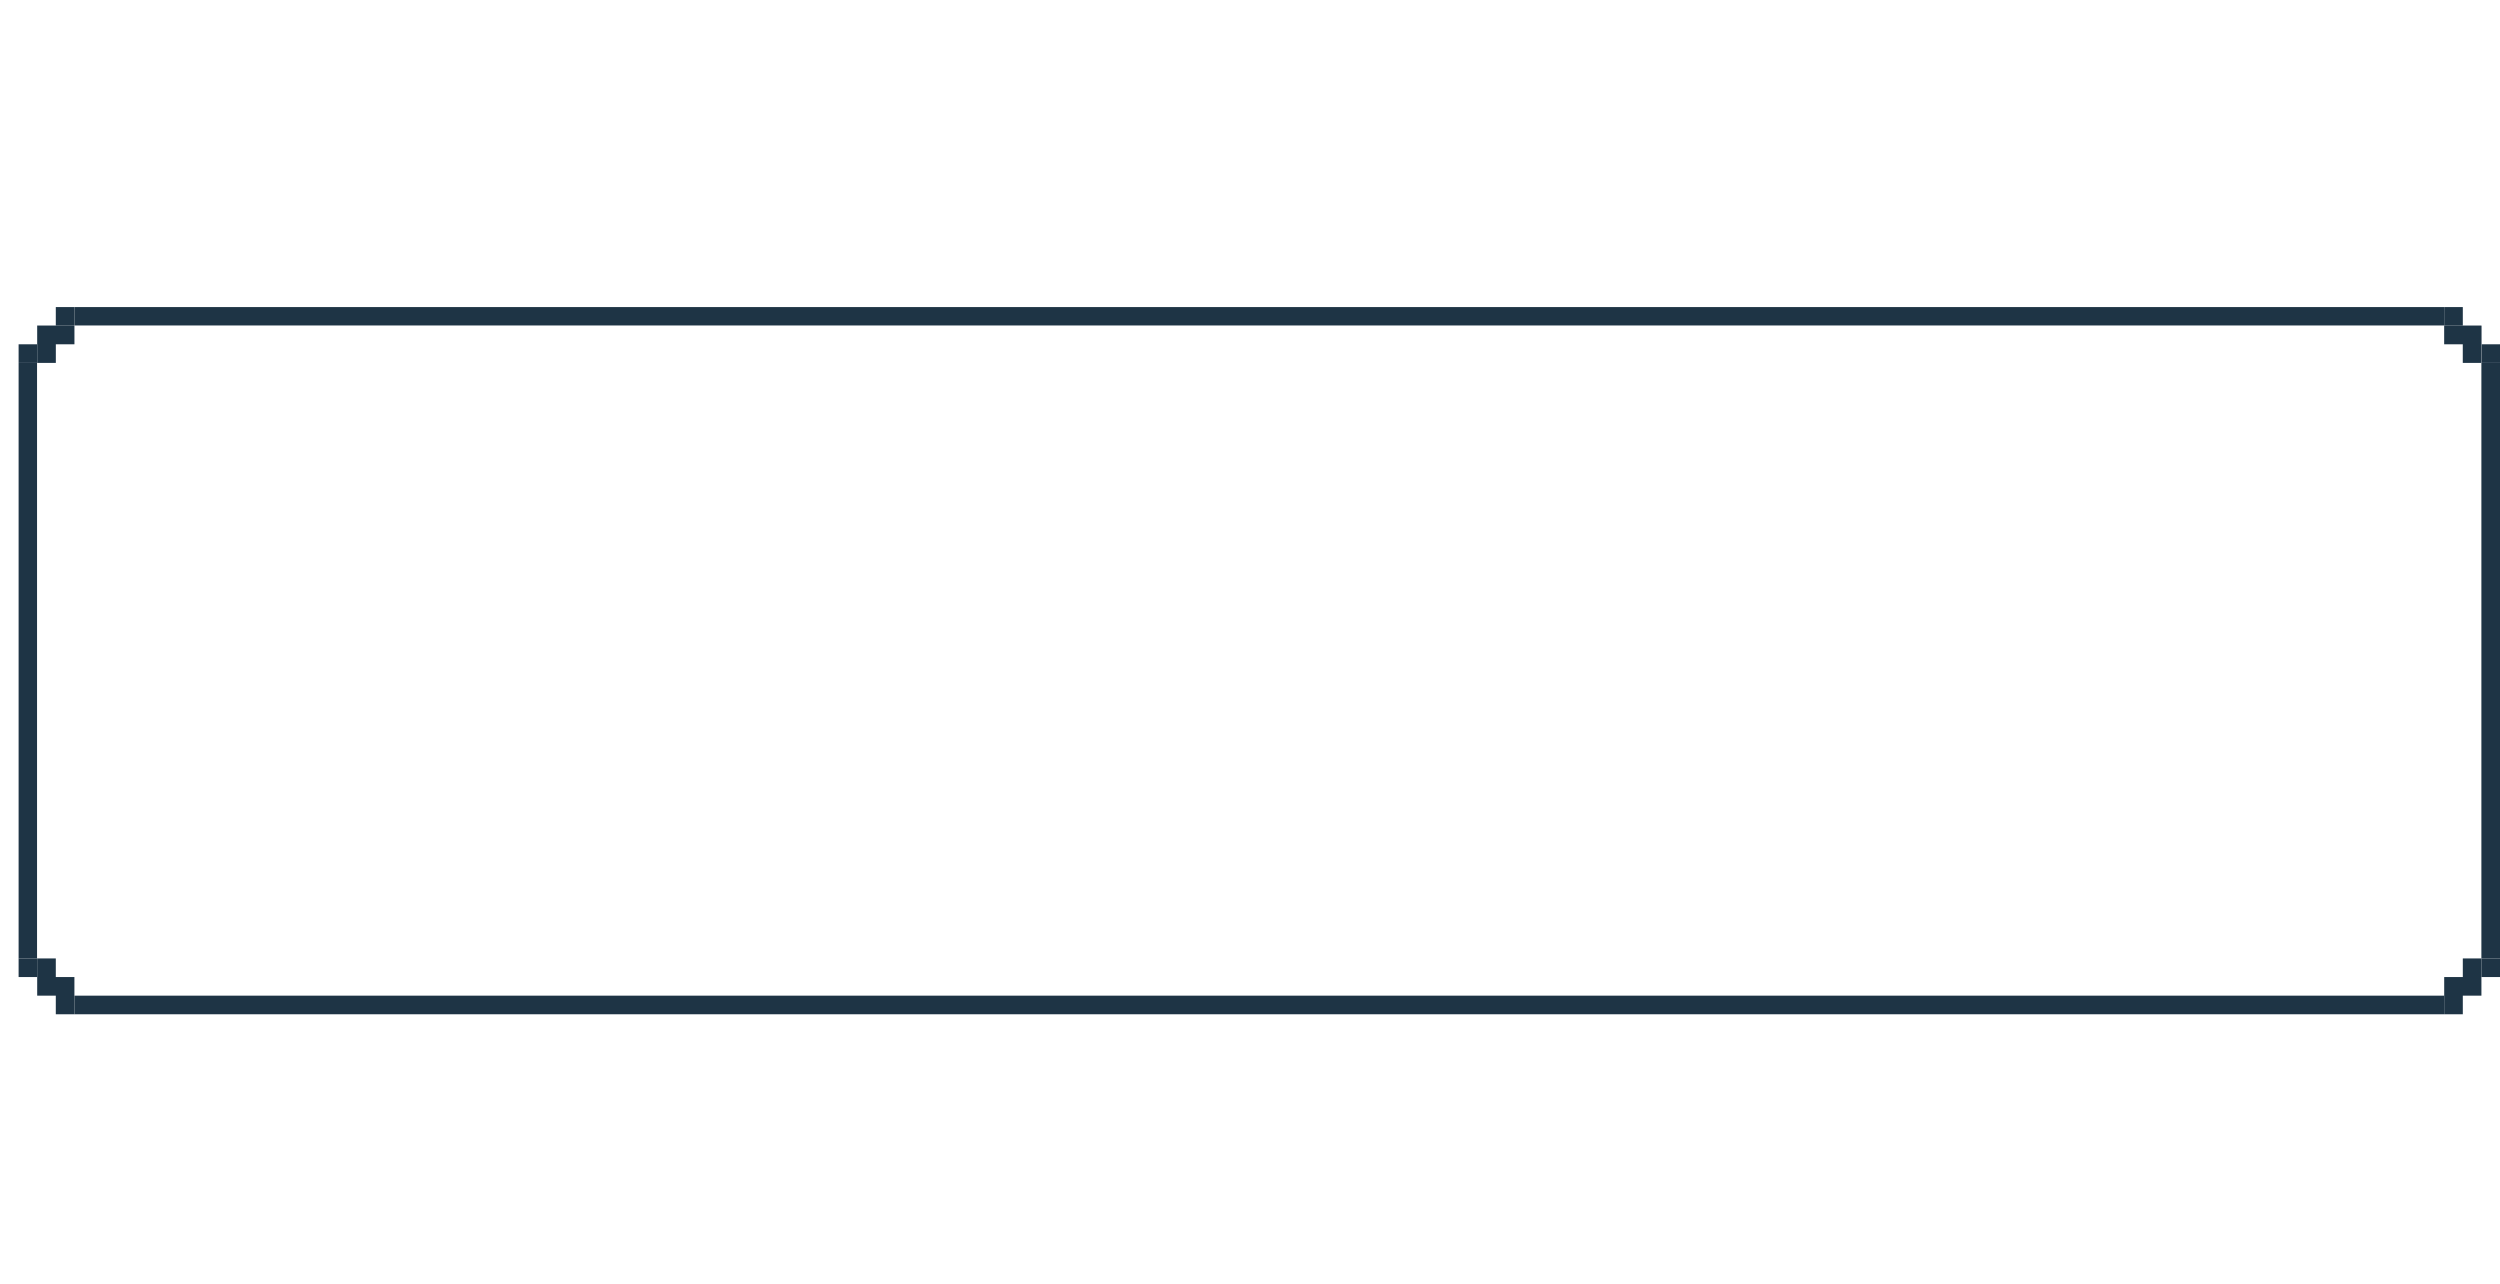 <svg width="403" height="207" viewBox="0 0 403 207" fill="none" xmlns="http://www.w3.org/2000/svg">
<g filter="url(#filter0_d_5_855)">
<path d="M2.995 52.5V49.5H5.995V46.5H8.995V49.5V52.5H5.995V55.5H2.995V52.5Z" fill="#1E3445"/>
<path d="M2.995 52.5V55.5H1.62125e-05V52.5H2.995Z" fill="#1E3445"/>
<rect x="8.995" y="46.5" width="382.009" height="3" fill="#1E3445"/>
<path d="M397.005 52.5V49.5H394.005V46.5H391.005V49.5V52.5H394.005V55.5H397.005V52.5Z" fill="#1E3445"/>
<path d="M397.005 52.5V55.5H400V52.5H397.005Z" fill="#1E3445"/>
<rect y="55.5" width="3" height="96" fill="#1E3445"/>
<rect width="394" height="108" transform="translate(3 49.5)" fill="white"/>
<rect x="397" y="55.5" width="3" height="96" fill="#1E3445"/>
<path d="M397 49.5V52.5V55.5H394V52.5H391V49.5H394H397Z" fill="#1E3445"/>
<path d="M3 49.5V52.5V55.5H6V52.5H9V49.5H6H3Z" fill="#1E3445"/>
<path d="M2.995 154.5V157.5H5.995V160.5H8.995V157.5V154.5H5.995V151.5H2.995V154.5Z" fill="#1E3445"/>
<path d="M2.995 154.5V151.5H1.62125e-05V154.5H2.995Z" fill="#1E3445"/>
<rect width="382.009" height="3" transform="matrix(1 0 0 -1 8.995 160.5)" fill="#1E3445"/>
<path d="M397.005 154.5V157.5H394.005V160.5H391.005V157.5V154.5H394.005V151.5H397.005V154.5Z" fill="#1E3445"/>
<path d="M397.005 154.5V151.5H400V154.5H397.005Z" fill="#1E3445"/>
</g>
<defs>
<filter id="filter0_d_5_855" x="0" y="0" width="403" height="210" filterUnits="userSpaceOnUse" color-interpolation-filters="sRGB">
<feFlood flood-opacity="0" result="BackgroundImageFix"/>
<feColorMatrix in="SourceAlpha" type="matrix" values="0 0 0 0 0 0 0 0 0 0 0 0 0 0 0 0 0 0 127 0" result="hardAlpha"/>
<feOffset dx="3" dy="3"/>
<feComposite in2="hardAlpha" operator="out"/>
<feColorMatrix type="matrix" values="0 0 0 0 0.118 0 0 0 0 0.204 0 0 0 0 0.271 0 0 0 1 0"/>
<feBlend mode="normal" in2="BackgroundImageFix" result="effect1_dropShadow_5_855"/>
<feBlend mode="normal" in="SourceGraphic" in2="effect1_dropShadow_5_855" result="shape"/>
</filter>
</defs>
</svg>

